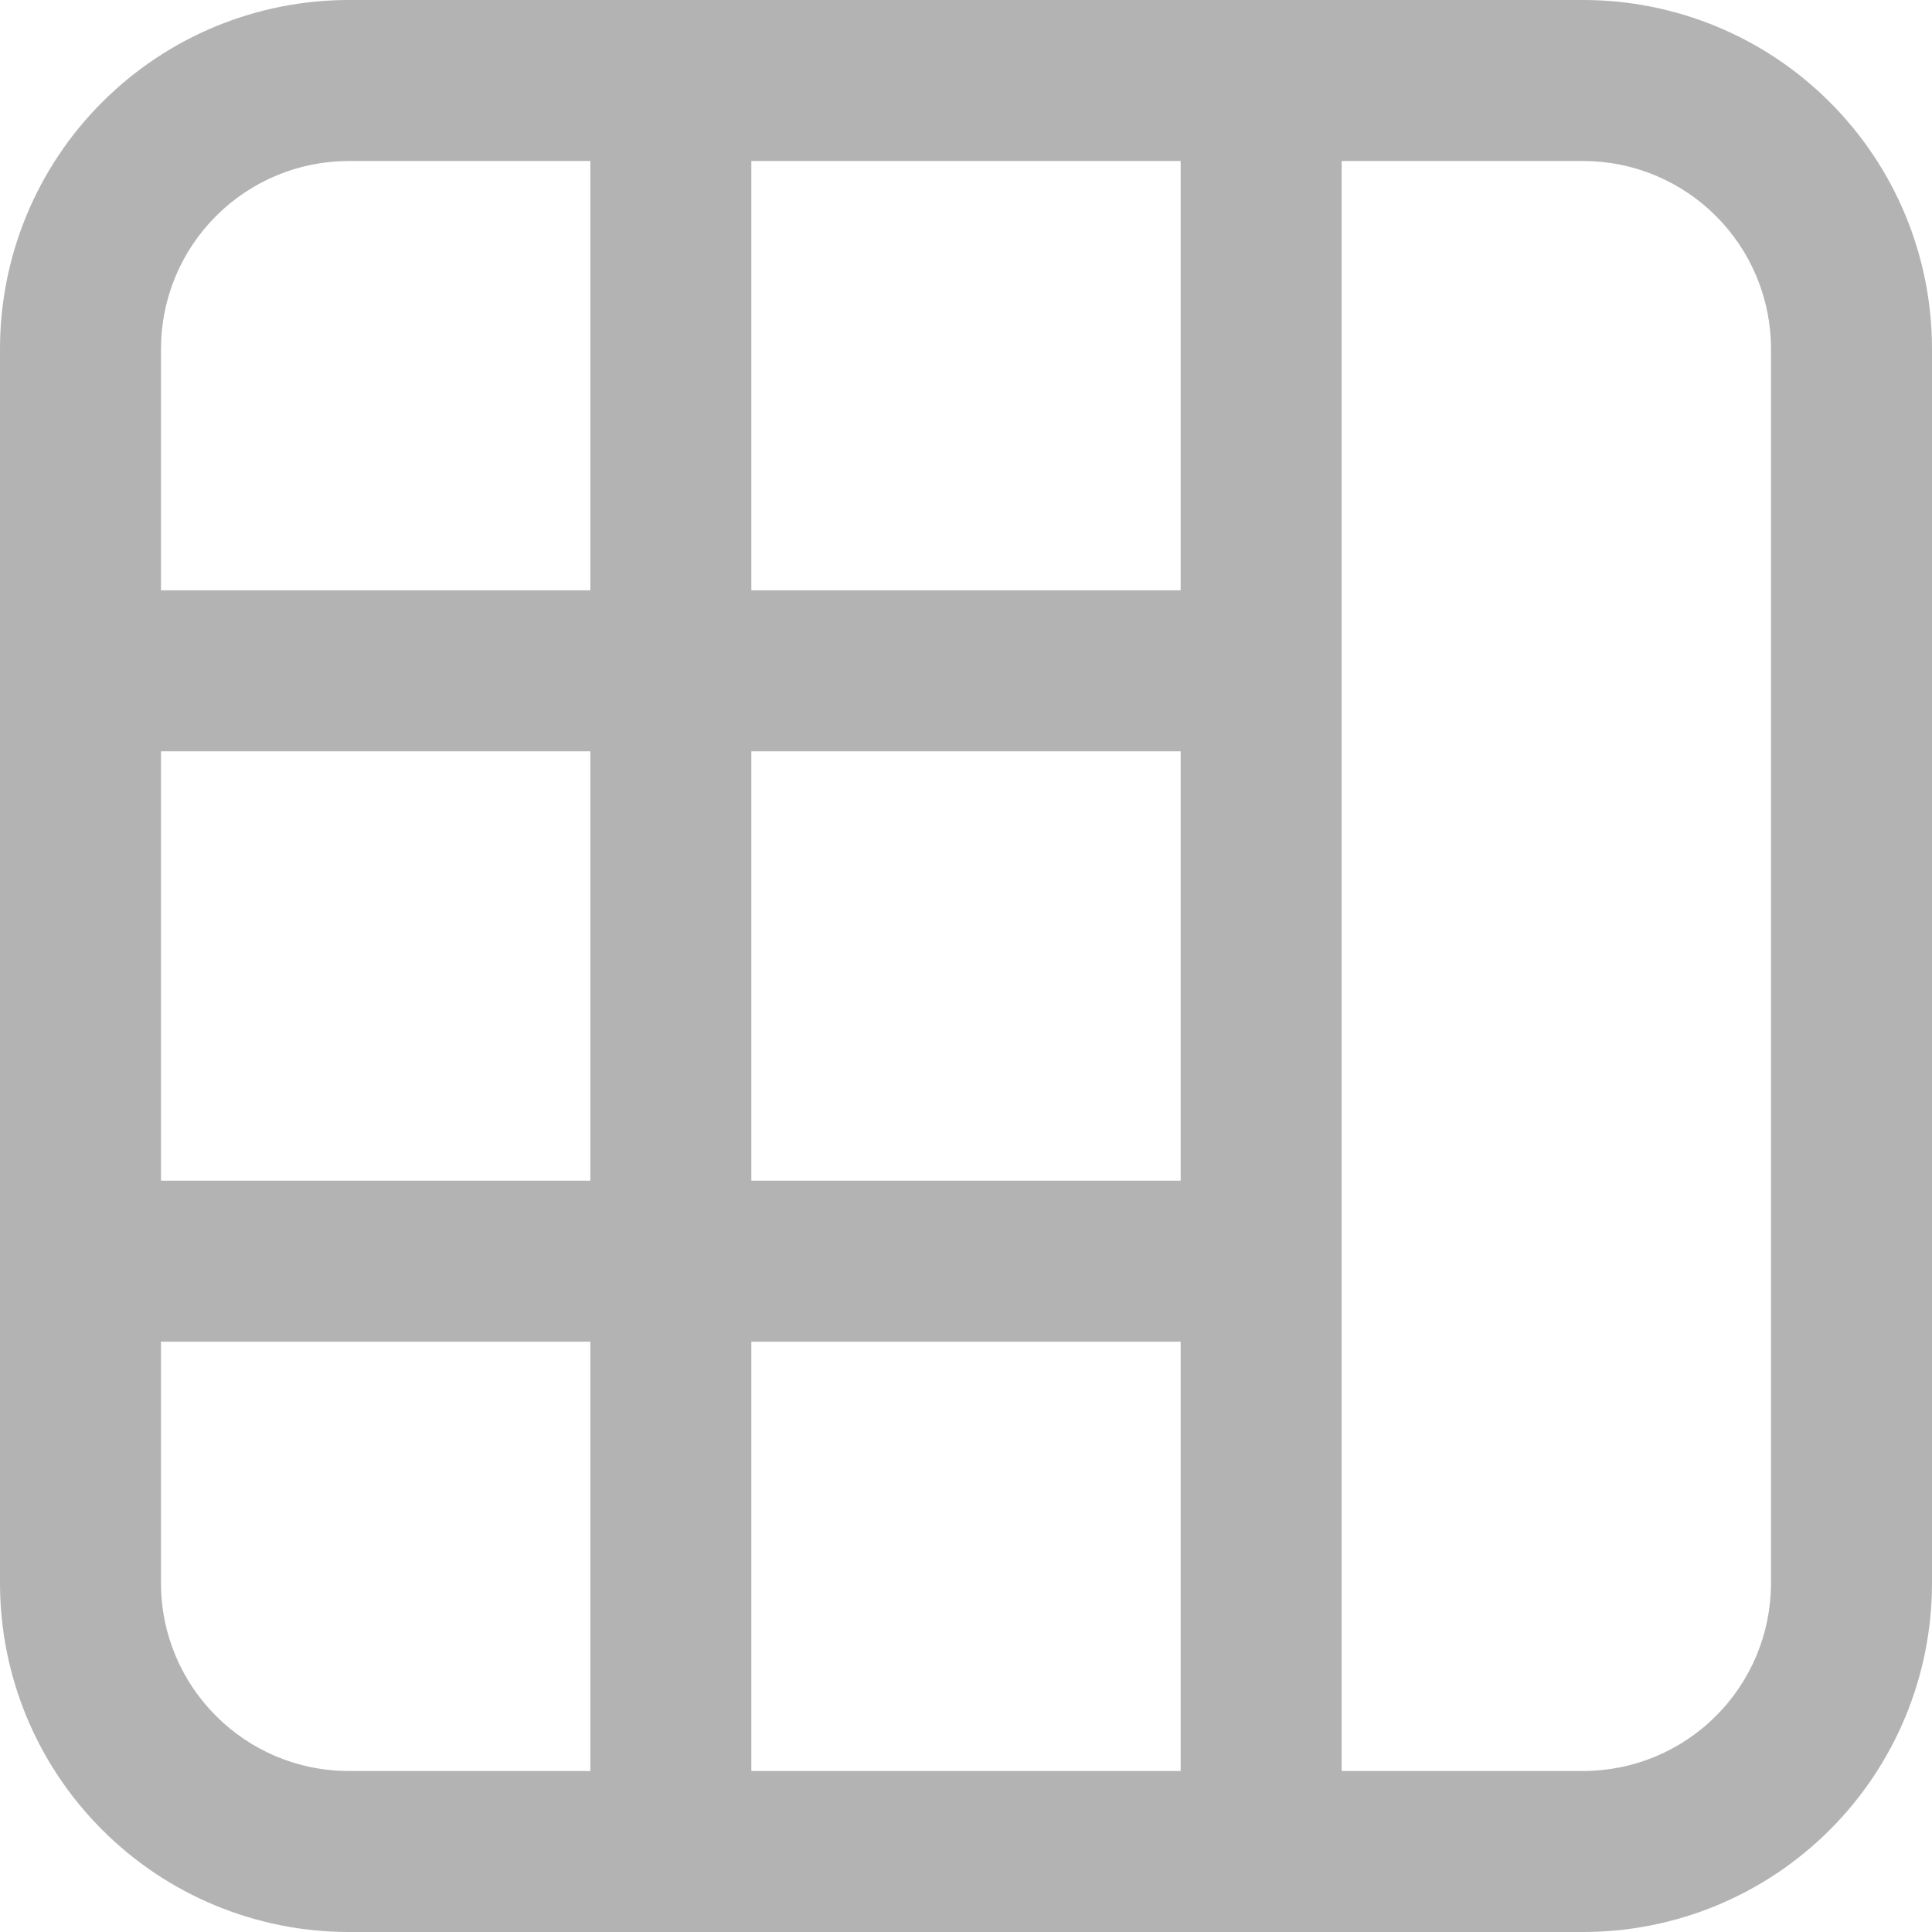 <svg width="18" height="18" viewBox="0 0 18 18" fill="none" xmlns="http://www.w3.org/2000/svg">
<path d="M18 14.75C18 15.612 17.658 16.439 17.048 17.048C16.439 17.658 15.612 18 14.75 18H3.25C2.388 18 1.561 17.658 0.952 17.048C0.342 16.439 0 15.612 0 14.75V3.25C0 2.388 0.342 1.561 0.952 0.952C1.561 0.342 2.388 0 3.25 0H14.75C15.612 0 16.439 0.342 17.048 0.952C17.658 1.561 18 2.388 18 3.25V14.75ZM14.75 16.5C15.214 16.5 15.659 16.316 15.987 15.987C16.316 15.659 16.5 15.214 16.5 14.75V3.25C16.5 2.786 16.316 2.341 15.987 2.013C15.659 1.684 15.214 1.5 14.75 1.5H12.5V16.5H14.75ZM7 1.5V5.5H11V1.5H7ZM5.5 1.5H3.25C2.786 1.5 2.341 1.684 2.013 2.013C1.684 2.341 1.5 2.786 1.5 3.25V5.5H5.5V1.5ZM5.5 7H1.5V11H5.5V7ZM7 11H11V7H7V11ZM7 12.5V16.5H11V12.5H7ZM5.5 12.5H1.5V14.75C1.5 15.716 2.284 16.5 3.25 16.5H5.5V12.5Z" fill="#B3B3B3"/>
</svg>

